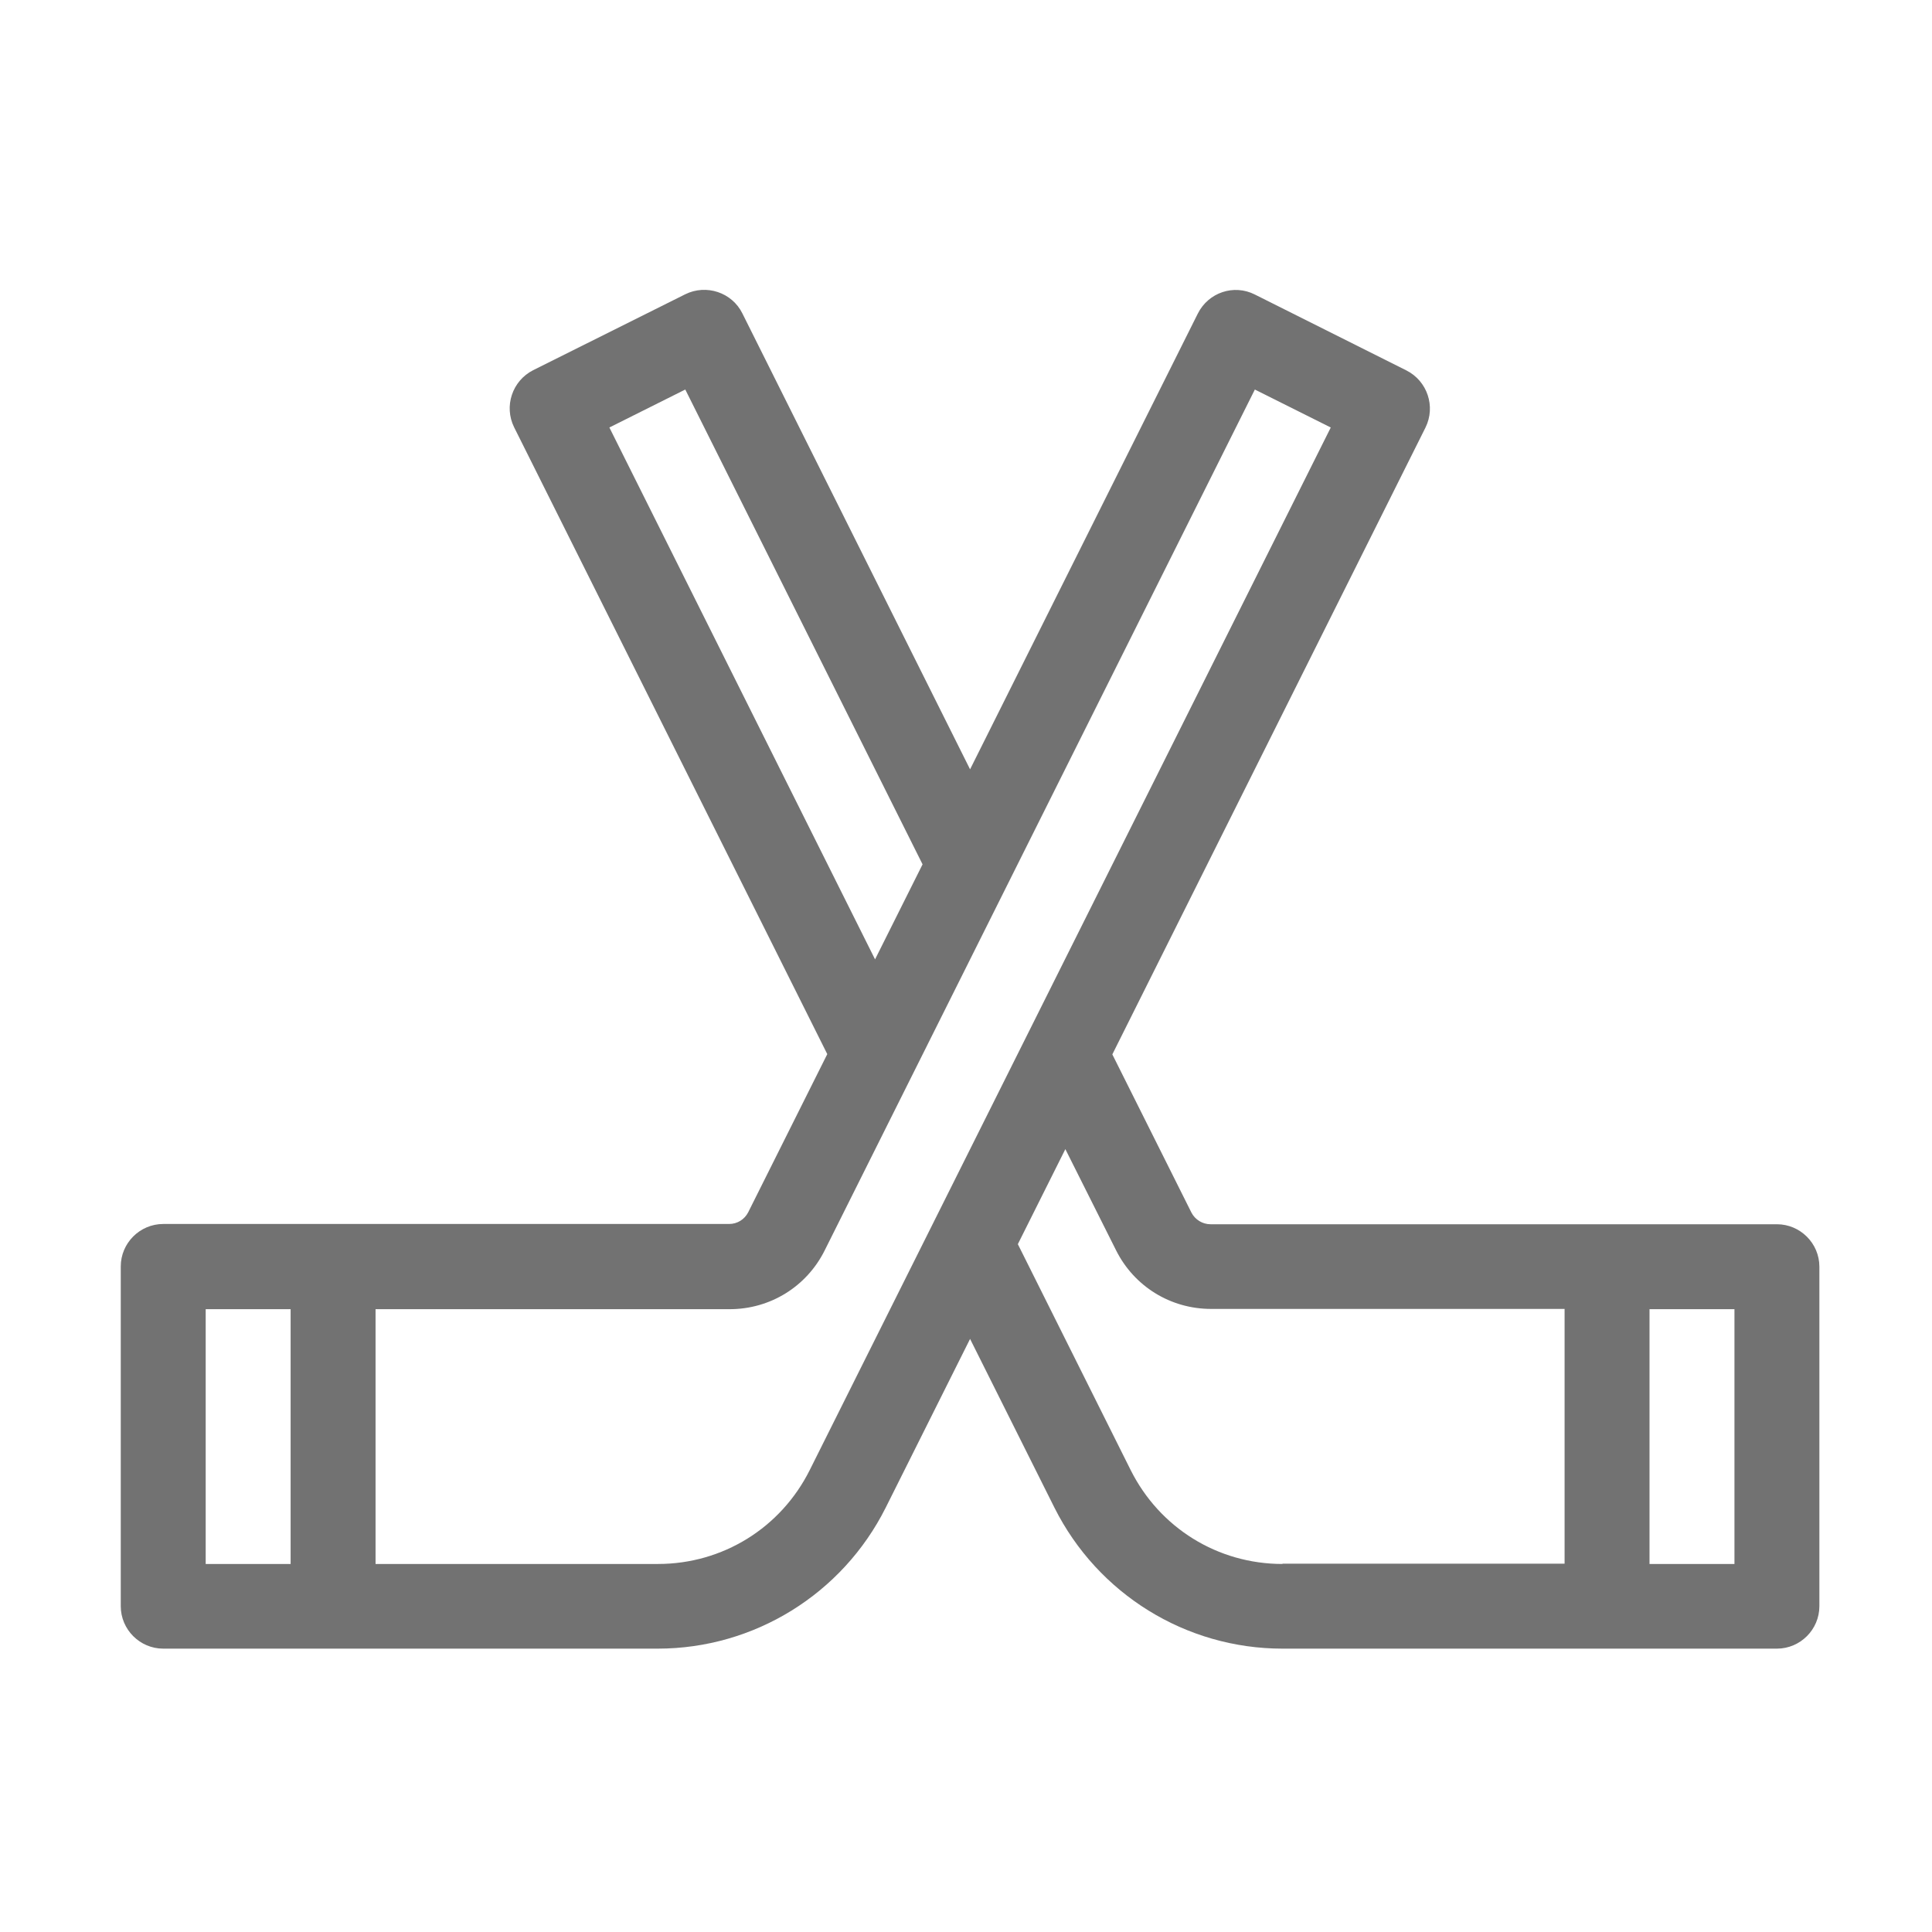 ﻿<?xml version='1.0' encoding='UTF-8'?>
<svg viewBox="-2 -4.803 31.997 32" xmlns="http://www.w3.org/2000/svg">
  <g transform="matrix(0.999, 0, 0, 0.999, 0, 0)">
    <g transform="matrix(0.044, 0, 0, 0.044, 0, 0)">
      <path d="M624, 352L410.6, 352C407.6, 352 404.8, 350.3 403.4, 347.6L373.6, 288L491.6, 51.8C495.5, 43.9 492.3, 34.3 484.4, 30.3L427.3, 1.7C419.4, -2.3 409.8, 0.9 405.8, 8.9L320, 180.6L234.2, 8.8C230.3, 0.9 220.6, -2.3 212.7, 1.6L155.4, 30.2C147.5, 34.2 144.3, 43.8 148.2, 51.7L266.2, 287.9L236.4, 347.5C235, 350.2 232.3, 351.9 229.2, 351.9L16, 351.9C7.2, 351.9 0, 359.1 0, 367.9L0, 495.9C0, 504.7 7.2, 511.9 16, 511.9L202.3, 511.9C238.7, 511.9 271.9, 491.3 288.2, 458.8L320, 395.2L351.8, 458.8C368.1, 491.3 401.3, 511.9 437.7, 511.9L624, 511.9C632.8, 511.9 640, 504.7 640, 495.9L640, 368C640, 359.2 632.8, 352 624, 352zM184.1, 51.8L212.7, 37.5L302.1, 216.4L284.2, 252.2L184.1, 51.8zM32, 480L32, 384L64, 384L64, 480L32, 480zM259.6, 444.6C248.7, 466.4 226.8, 480 202.4, 480L96, 480L96, 384L229.4, 384C244.7, 384 258.4, 375.5 265.2, 361.9L427.3, 37.5L455.9, 51.8L259.6, 444.6zM437.7, 480C413.3, 480 391.4, 466.4 380.5, 444.6L338, 359.5L355.9, 323.7L375, 361.8C381.8, 375.4 395.5, 383.9 410.8, 383.9L544, 383.9L544, 479.9L437.7, 479.9zM608, 480L576, 480L576, 384L608, 384L608, 480z" fill="#727272" fill-opacity="1" class="Black" />
    </g>
  </g>
</svg>